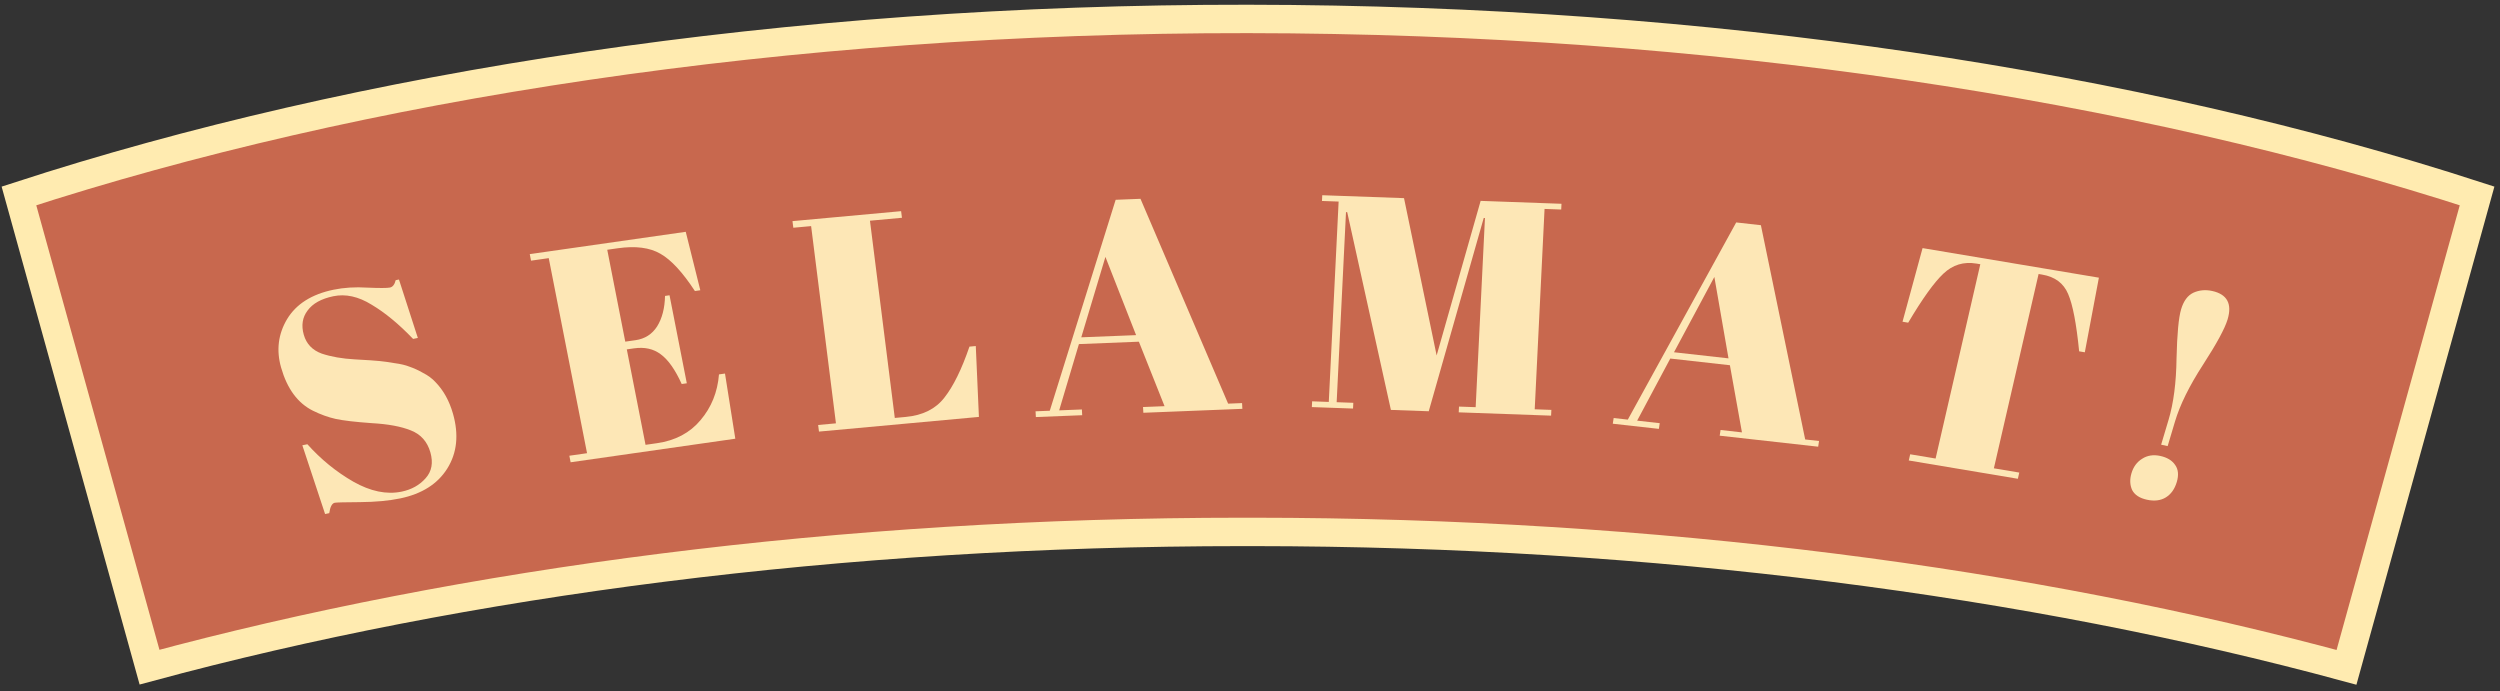 <svg width="264" height="73" viewBox="0 0 264 73" fill="none" xmlns="http://www.w3.org/2000/svg">
<rect x="0" y="0" width="264" height="73" fill="#333333" stroke="none"/>
<path d="M247.79 70.47L261.58 20.69C225.64 9.01 180.64 2.05 131.79 2C82.94 1.95 37.94 9 2 20.69L15.79 70.45C49.09 61.45 88.71 56.17 131.25 56.17H132.33C174.87 56.19 214.49 61.44 247.79 70.47Z" fill="#C8684E" stroke="#FFEBB0" stroke-width="3" stroke-miterlimit="10"/>
<path d="M42.417 51.916C43.461 51.698 44.301 51.23 44.937 50.511C45.593 49.788 45.763 48.873 45.447 47.765C45.125 46.636 44.441 45.866 43.394 45.454C42.368 45.037 40.989 44.78 39.258 44.684C37.541 44.563 36.271 44.414 35.446 44.238C34.642 44.057 33.841 43.767 33.041 43.369C31.442 42.571 30.323 41.054 29.685 38.818C29.163 36.993 29.373 35.286 30.315 33.7C31.277 32.109 32.907 31.075 35.204 30.597C36.311 30.367 37.507 30.292 38.791 30.373C40.09 30.429 40.886 30.426 41.178 30.365C41.471 30.305 41.673 30.045 41.786 29.587L42.13 29.515L44.124 35.686L43.623 35.79C42.111 34.214 40.649 33.007 39.237 32.171C37.841 31.309 36.495 31.013 35.2 31.282C33.926 31.547 33.019 32.051 32.479 32.794C31.933 33.516 31.8 34.369 32.081 35.354C32.356 36.318 32.988 36.98 33.975 37.34C34.978 37.674 36.142 37.878 37.468 37.95C38.794 38.022 39.663 38.08 40.074 38.125C40.506 38.166 41.036 38.24 41.664 38.348C42.308 38.432 42.842 38.56 43.268 38.732C43.708 38.88 44.179 39.097 44.681 39.383C45.199 39.645 45.634 39.968 45.986 40.351C46.831 41.218 47.447 42.329 47.834 43.683C48.466 45.898 48.265 47.831 47.231 49.48C46.212 51.105 44.554 52.156 42.257 52.633C41.066 52.881 39.654 53.011 38.021 53.025C36.408 53.035 35.518 53.056 35.351 53.091C35.059 53.152 34.865 53.518 34.769 54.19L34.33 54.282L31.927 47.023L32.459 46.912C33.888 48.506 35.502 49.822 37.303 50.86C39.125 51.894 40.83 52.245 42.417 51.916Z" fill="#FDE7B6"/>
<path d="M55.943 26.835L72.415 24.479L73.953 30.651L73.382 30.733C72.08 28.745 70.868 27.434 69.744 26.798C68.616 26.142 67.113 25.948 65.233 26.217L64.125 26.375L66.029 36.078L67.106 35.924C68.099 35.782 68.861 35.297 69.393 34.467C69.921 33.617 70.199 32.544 70.227 31.249L70.702 31.181L72.527 40.475L71.988 40.552C71.3 39.037 70.563 37.991 69.776 37.415C69.011 36.835 68.069 36.626 66.95 36.786L66.19 36.895L68.169 46.974L69.372 46.802C71.315 46.524 72.85 45.713 73.975 44.368C75.122 43.02 75.772 41.41 75.925 39.537L76.559 39.447L77.649 46.328L60.258 48.816L60.123 48.125L61.992 47.858L57.947 27.259L56.078 27.526L55.943 26.835Z" fill="#FDE7B6"/>
<path d="M83.686 23.351L95.158 22.299L95.246 22.997L91.868 23.307L94.49 44.135L95.637 44.029C97.443 43.864 98.808 43.182 99.731 41.984C100.676 40.784 101.557 38.99 102.374 36.603L103.043 36.541L103.373 44.026L86.484 45.576L86.396 44.877L88.276 44.705L85.654 23.877L83.774 24.049L83.686 23.351Z" fill="#FDE7B6"/>
<path d="M122.976 42.892L120.265 36.083L113.934 36.335L111.848 43.334L114.246 43.239L114.28 43.846L109.387 44.041L109.354 43.433L110.857 43.374L117.813 21.098L120.435 20.994L129.69 42.625L131.161 42.566L131.194 43.173L120.738 43.589L120.705 42.982L122.976 42.892ZM116.732 27.129L114.183 35.62L119.971 35.39L116.732 27.129Z" fill="#FDE7B6"/>
<path d="M156.355 21.213L164.894 21.519L164.864 22.126L163.105 22.063L162.066 43.221L163.825 43.284L163.795 43.892L154.041 43.543L154.071 42.935L155.83 42.998L156.811 23.022L156.683 23.018L150.875 43.429L146.878 43.286L142.265 22.406L142.137 22.401L141.151 42.473L142.91 42.536L142.88 43.143L138.531 42.988L138.561 42.38L140.32 42.443L141.359 21.285L139.6 21.222L139.63 20.615L148.264 20.924L151.709 37.536L156.355 21.213Z" fill="#FDE7B6"/>
<path d="M183.95 45.659L182.678 38.568L176.381 37.863L172.883 44.421L175.268 44.688L175.176 45.289L170.31 44.745L170.402 44.144L171.897 44.311L183.343 23.489L185.951 23.781L190.628 46.407L192.091 46.57L191.999 47.171L181.6 46.008L181.692 45.407L183.95 45.659ZM181.036 29.247L176.774 37.199L182.53 37.843L181.036 29.247Z" fill="#FDE7B6"/>
<path d="M221.643 29.322L220.157 37.202L219.558 37.102C219.268 34.181 218.881 32.162 218.395 31.044C217.914 29.906 217.001 29.223 215.654 28.998L215.275 28.934L210.553 49.454L213.236 49.904L213.085 50.559L201.566 48.627L201.716 47.972L204.399 48.422L209.121 27.902L208.711 27.834C207.364 27.608 206.201 27.963 205.22 28.9C204.245 29.816 203.007 31.541 201.506 34.075L200.906 33.974L203.023 26.2L221.643 29.322Z" fill="#FDE7B6"/>
<path d="M228.216 46.959L229.004 44.322C229.53 42.564 229.809 40.405 229.842 37.843C229.902 35.265 230.063 33.537 230.326 32.658C230.589 31.779 231.018 31.198 231.614 30.914C232.23 30.634 232.892 30.572 233.601 30.726C235.185 31.071 235.73 32.072 235.235 33.727C234.948 34.688 234.082 36.285 232.638 38.517C231.193 40.75 230.208 42.745 229.683 44.503L228.904 47.109L228.216 46.959ZM226.712 52.77C225.941 52.602 225.421 52.261 225.153 51.745C224.913 51.214 224.89 50.621 225.085 49.967C225.287 49.293 225.661 48.786 226.206 48.448C226.757 48.089 227.397 47.989 228.127 48.148C228.857 48.307 229.382 48.628 229.704 49.112C230.032 49.575 230.086 50.174 229.866 50.91C229.646 51.646 229.263 52.183 228.718 52.522C228.173 52.86 227.504 52.943 226.712 52.77Z" fill="#FDE7B6"/>
</svg>
